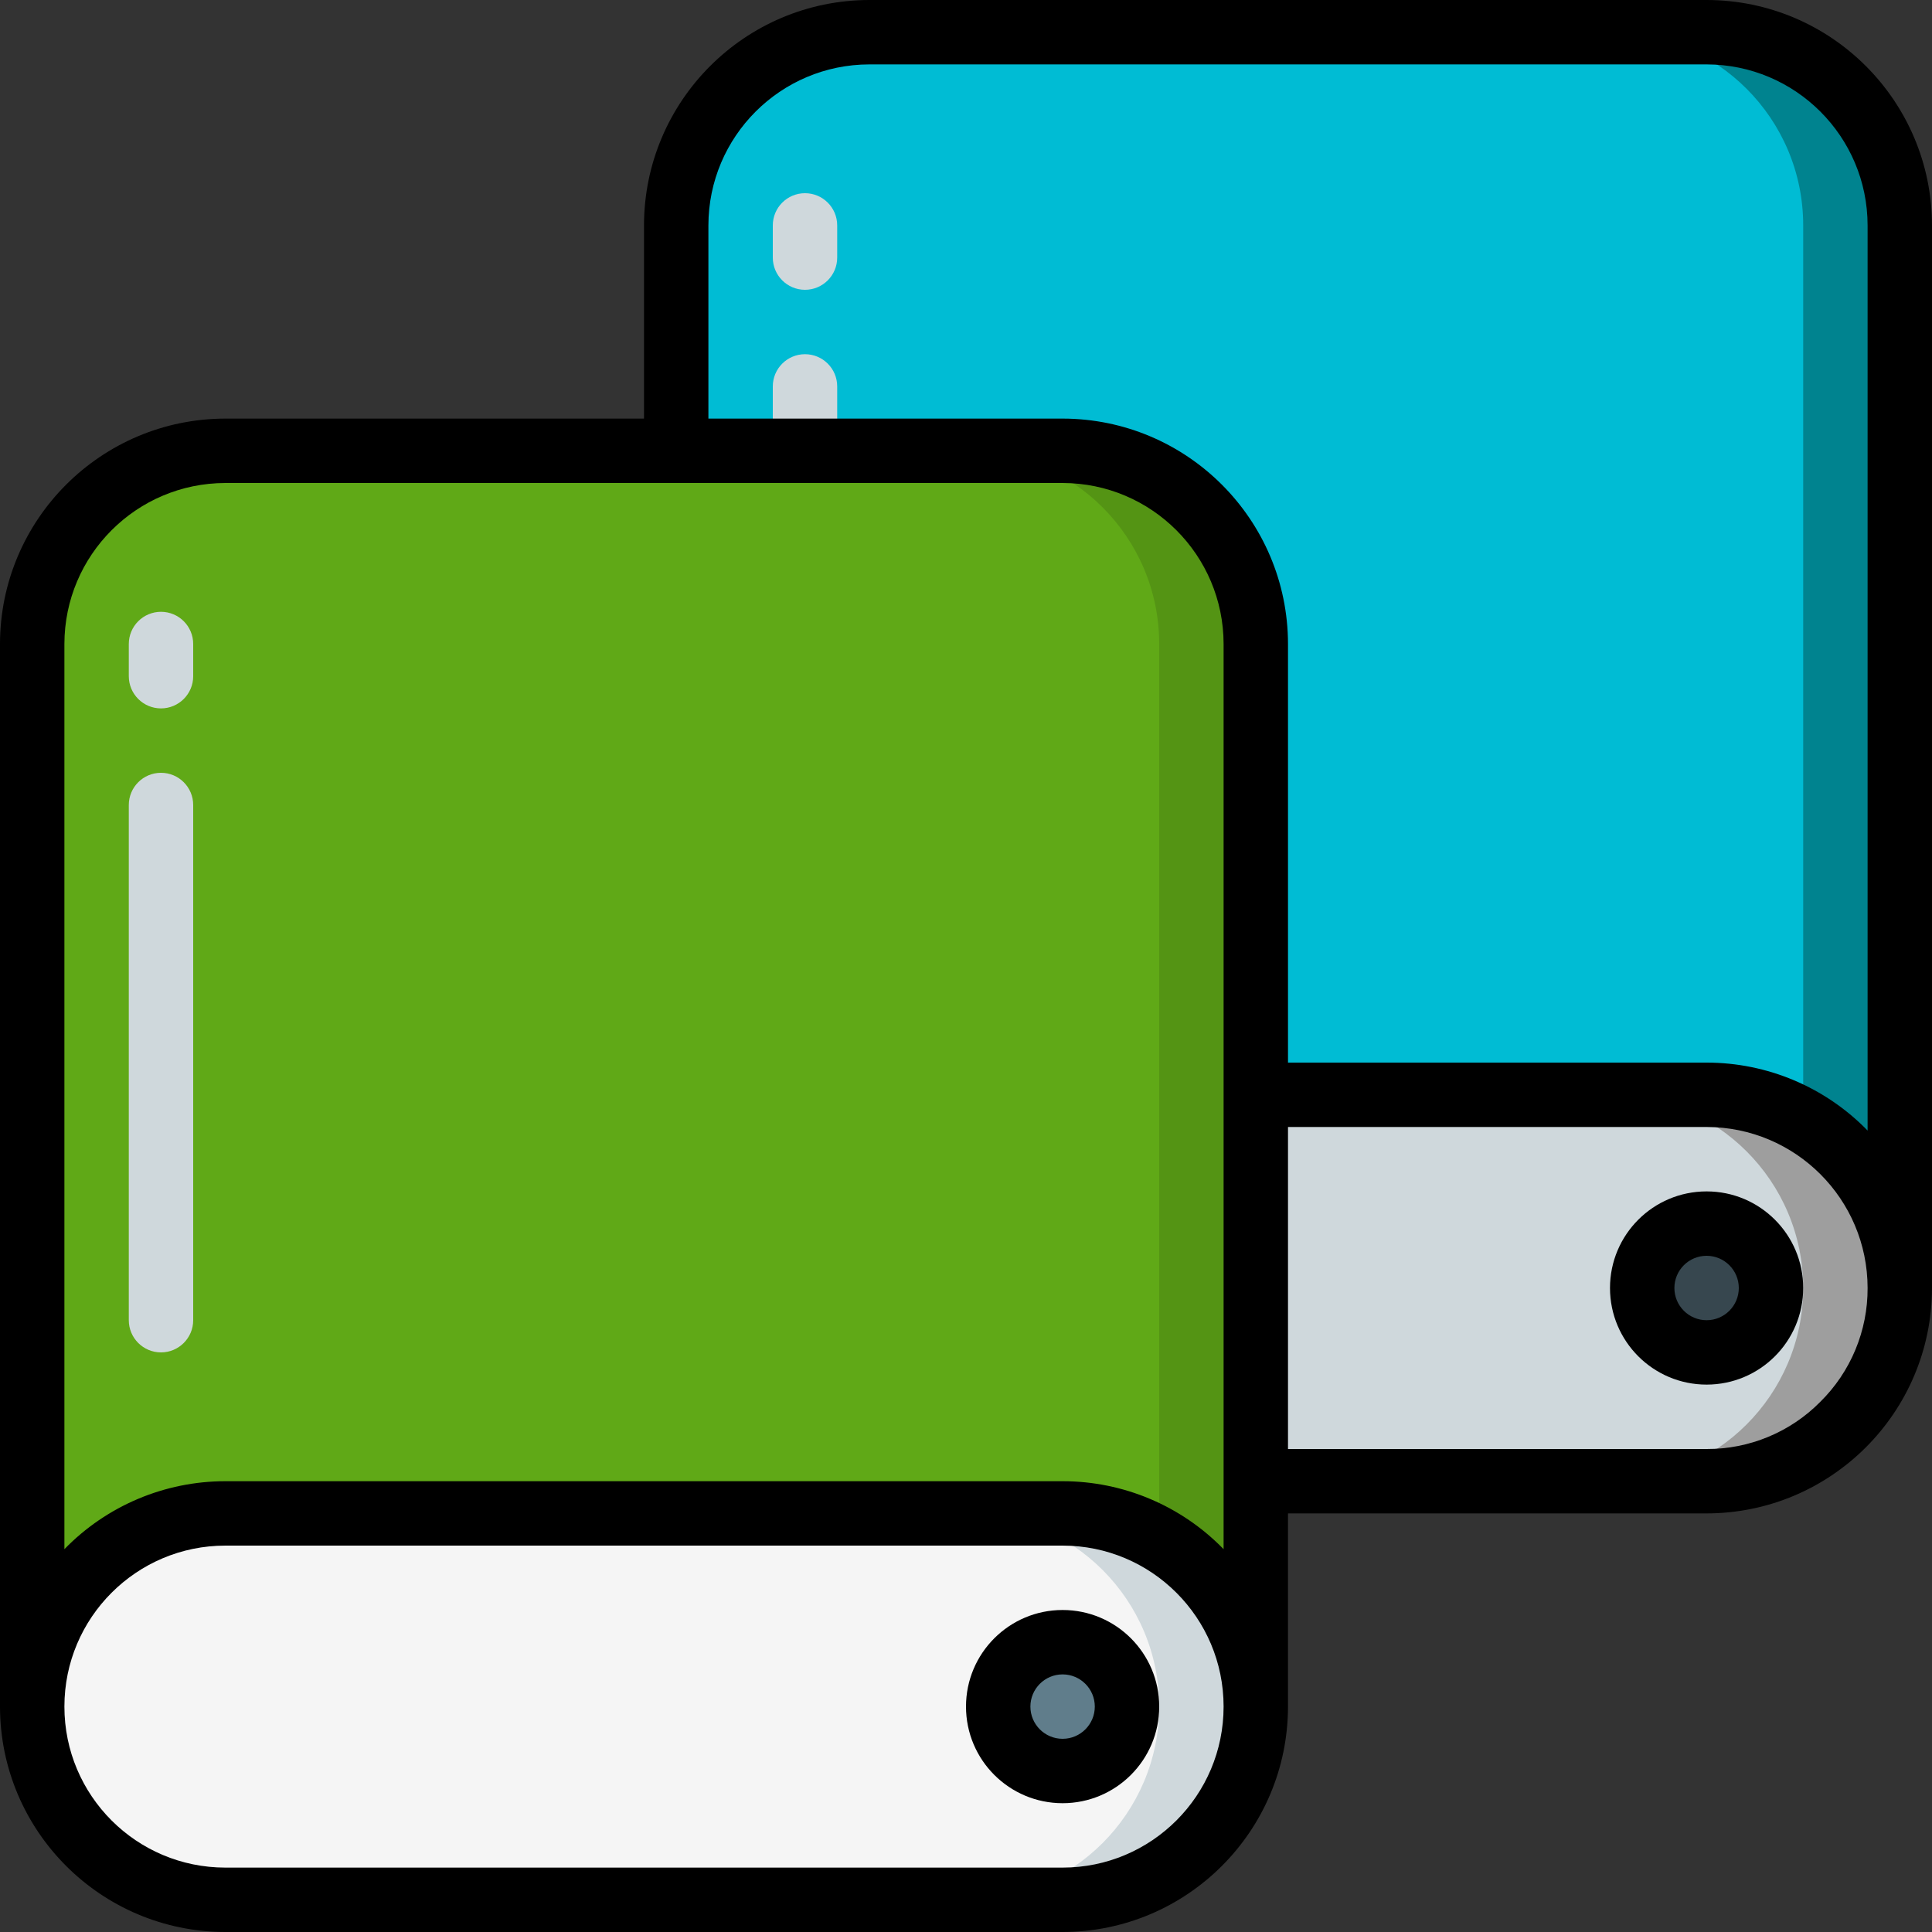 <svg height="512" viewBox="0 0 60 60" width="512" xmlns="http://www.w3.org/2000/svg"><rect x="0" y="0" width="60" height="60" fill="#333333" stroke="none"/><g id="Page-1" fill="none" fill-rule="evenodd"><g id="104---Clone-Drive" fill-rule="nonzero"><path id="Shape" d="m39 20v33c0-3.314-2.686-6-6-6h-26c-3.312.005-5.995 2.688-6 6v-33c0-3.314 2.686-6 6-6h26c3.314 0 6 2.686 6 6z" fill="#60a917"/><path id="Shape" d="m33 14h-3c3.314 0 6 2.686 6 6v27.811c1.854 1.071 2.997 3.048 3 5.189v-33c0-3.314-2.686-6-6-6z" fill="#549414"/><path id="Shape" d="m39 53c-.005 3.312-2.688 5.995-6 6h-26c-3.314 0-6-2.686-6-6 .005-3.312 2.688-5.995 6-6h26c3.314 0 6 2.686 6 6z" fill="#f5f5f5"/><path id="Shape" d="m33 47h-3c3.314 0 6 2.686 6 6-.005 3.312-2.688 5.995-6 6h3c3.312-.005 5.995-2.688 6-6 0-1.591-.632-3.117-1.757-4.243s-2.651-1.757-4.243-1.757z" fill="#cfd8dc"/><circle id="Oval" cx="33" cy="53" fill="#607d8b" r="2"/><path id="Shape" d="m59 7v33c0-3.314-2.686-6-6-6h-14v-14c0-3.314-2.686-6-6-6h-12v-7c0-3.314 2.686-6 6-6h26c3.314 0 6 2.686 6 6z" fill="#00bcd4"/><path id="Shape" d="m53 1h-3c3.314 0 6 2.686 6 6v27.811c1.854 1.071 2.997 3.048 3 5.189v-33c0-3.314-2.686-6-6-6z" fill="#00838f"/><path id="Shape" d="m59 40c-.005 3.312-2.688 5.995-6 6h-14v-12h14c3.314 0 6 2.686 6 6z" fill="#cfd8dc"/><path id="Shape" d="m53 34h-3c3.314 0 6 2.686 6 6-.005 3.312-2.688 5.995-6 6h3c3.312-.005 5.995-2.688 6-6 0-1.591-.632-3.117-1.757-4.243s-2.651-1.757-4.243-1.757z" fill="#9e9e9e"/><circle id="Oval" cx="53" cy="40" fill="#37474f" r="2"/><g fill="#cfd8dc"><path id="Shape" d="m5 22c-.552 0-1-.448-1-1v-1c0-.552.448-1 1-1s1 .448 1 1v1c0 .552-.448 1-1 1z"/><path id="Shape" d="m5 42c-.552 0-1-.448-1-1v-16c0-.552.448-1 1-1s1 .448 1 1v16c0 .552-.448 1-1 1z"/><path id="Shape" d="m25 9c-.552 0-1-.448-1-1v-1c0-.552.448-1 1-1s1 .448 1 1v1c0 .552-.448 1-1 1z"/><path id="Shape" d="m25 15c-.552 0-1-.448-1-1v-2c0-.552.448-1 1-1s1 .448 1 1v2c0 .552-.448 1-1 1z"/></g><path id="Shape" d="m33 50c-1.657 0-3 1.343-3 3s1.343 3 3 3 3-1.343 3-3-1.343-3-3-3zm0 4c-.552 0-1-.448-1-1s.448-1 1-1 1 .448 1 1-.448 1-1 1z" fill="#000"/><path id="Shape" d="m53 0h-26c-3.864.004-6.996 3.136-7 7v6h-13c-3.864.004-6.996 3.136-7 7v33c.004 3.864 3.136 6.996 7 7h26c3.864-.004 6.996-3.136 7-7v-6h13c3.864-.005 6.995-3.136 7-7v-33c-.004-3.864-3.136-6.996-7-7zm-20 58h-26c-2.761 0-5-2.239-5-5s2.239-5 5-5h26c2.761 0 5 2.239 5 5s-2.239 5-5 5zm0-12h-26c-1.883-0-3.687.761-5 2.111v-28.111c.003-2.76 2.24-4.997 5-5h26c2.76.003 4.997 2.24 5 5v28.111c-1.313-1.35-3.117-2.111-5-2.111zm23.53-2.464c-.932.943-2.204 1.47-3.53 1.464l-13 0v-10h13c2.76.003 4.997 2.24 5 5 .006 1.328-.524 2.603-1.47 3.536zm1.47-8.425c-1.313-1.35-3.117-2.111-5-2.111h-13v-13c-.004-3.864-3.136-6.996-7-7h-11v-6c.003-2.76 2.24-4.997 5-5h26c2.76.003 4.997 2.24 5 5z" fill="#000"/><path id="Shape" d="m53 37c-1.657 0-3 1.343-3 3s1.343 3 3 3 3-1.343 3-3-1.343-3-3-3zm0 4c-.552 0-1-.448-1-1s.448-1 1-1 1 .448 1 1-.448 1-1 1z" fill="#000"/></g></g></svg>